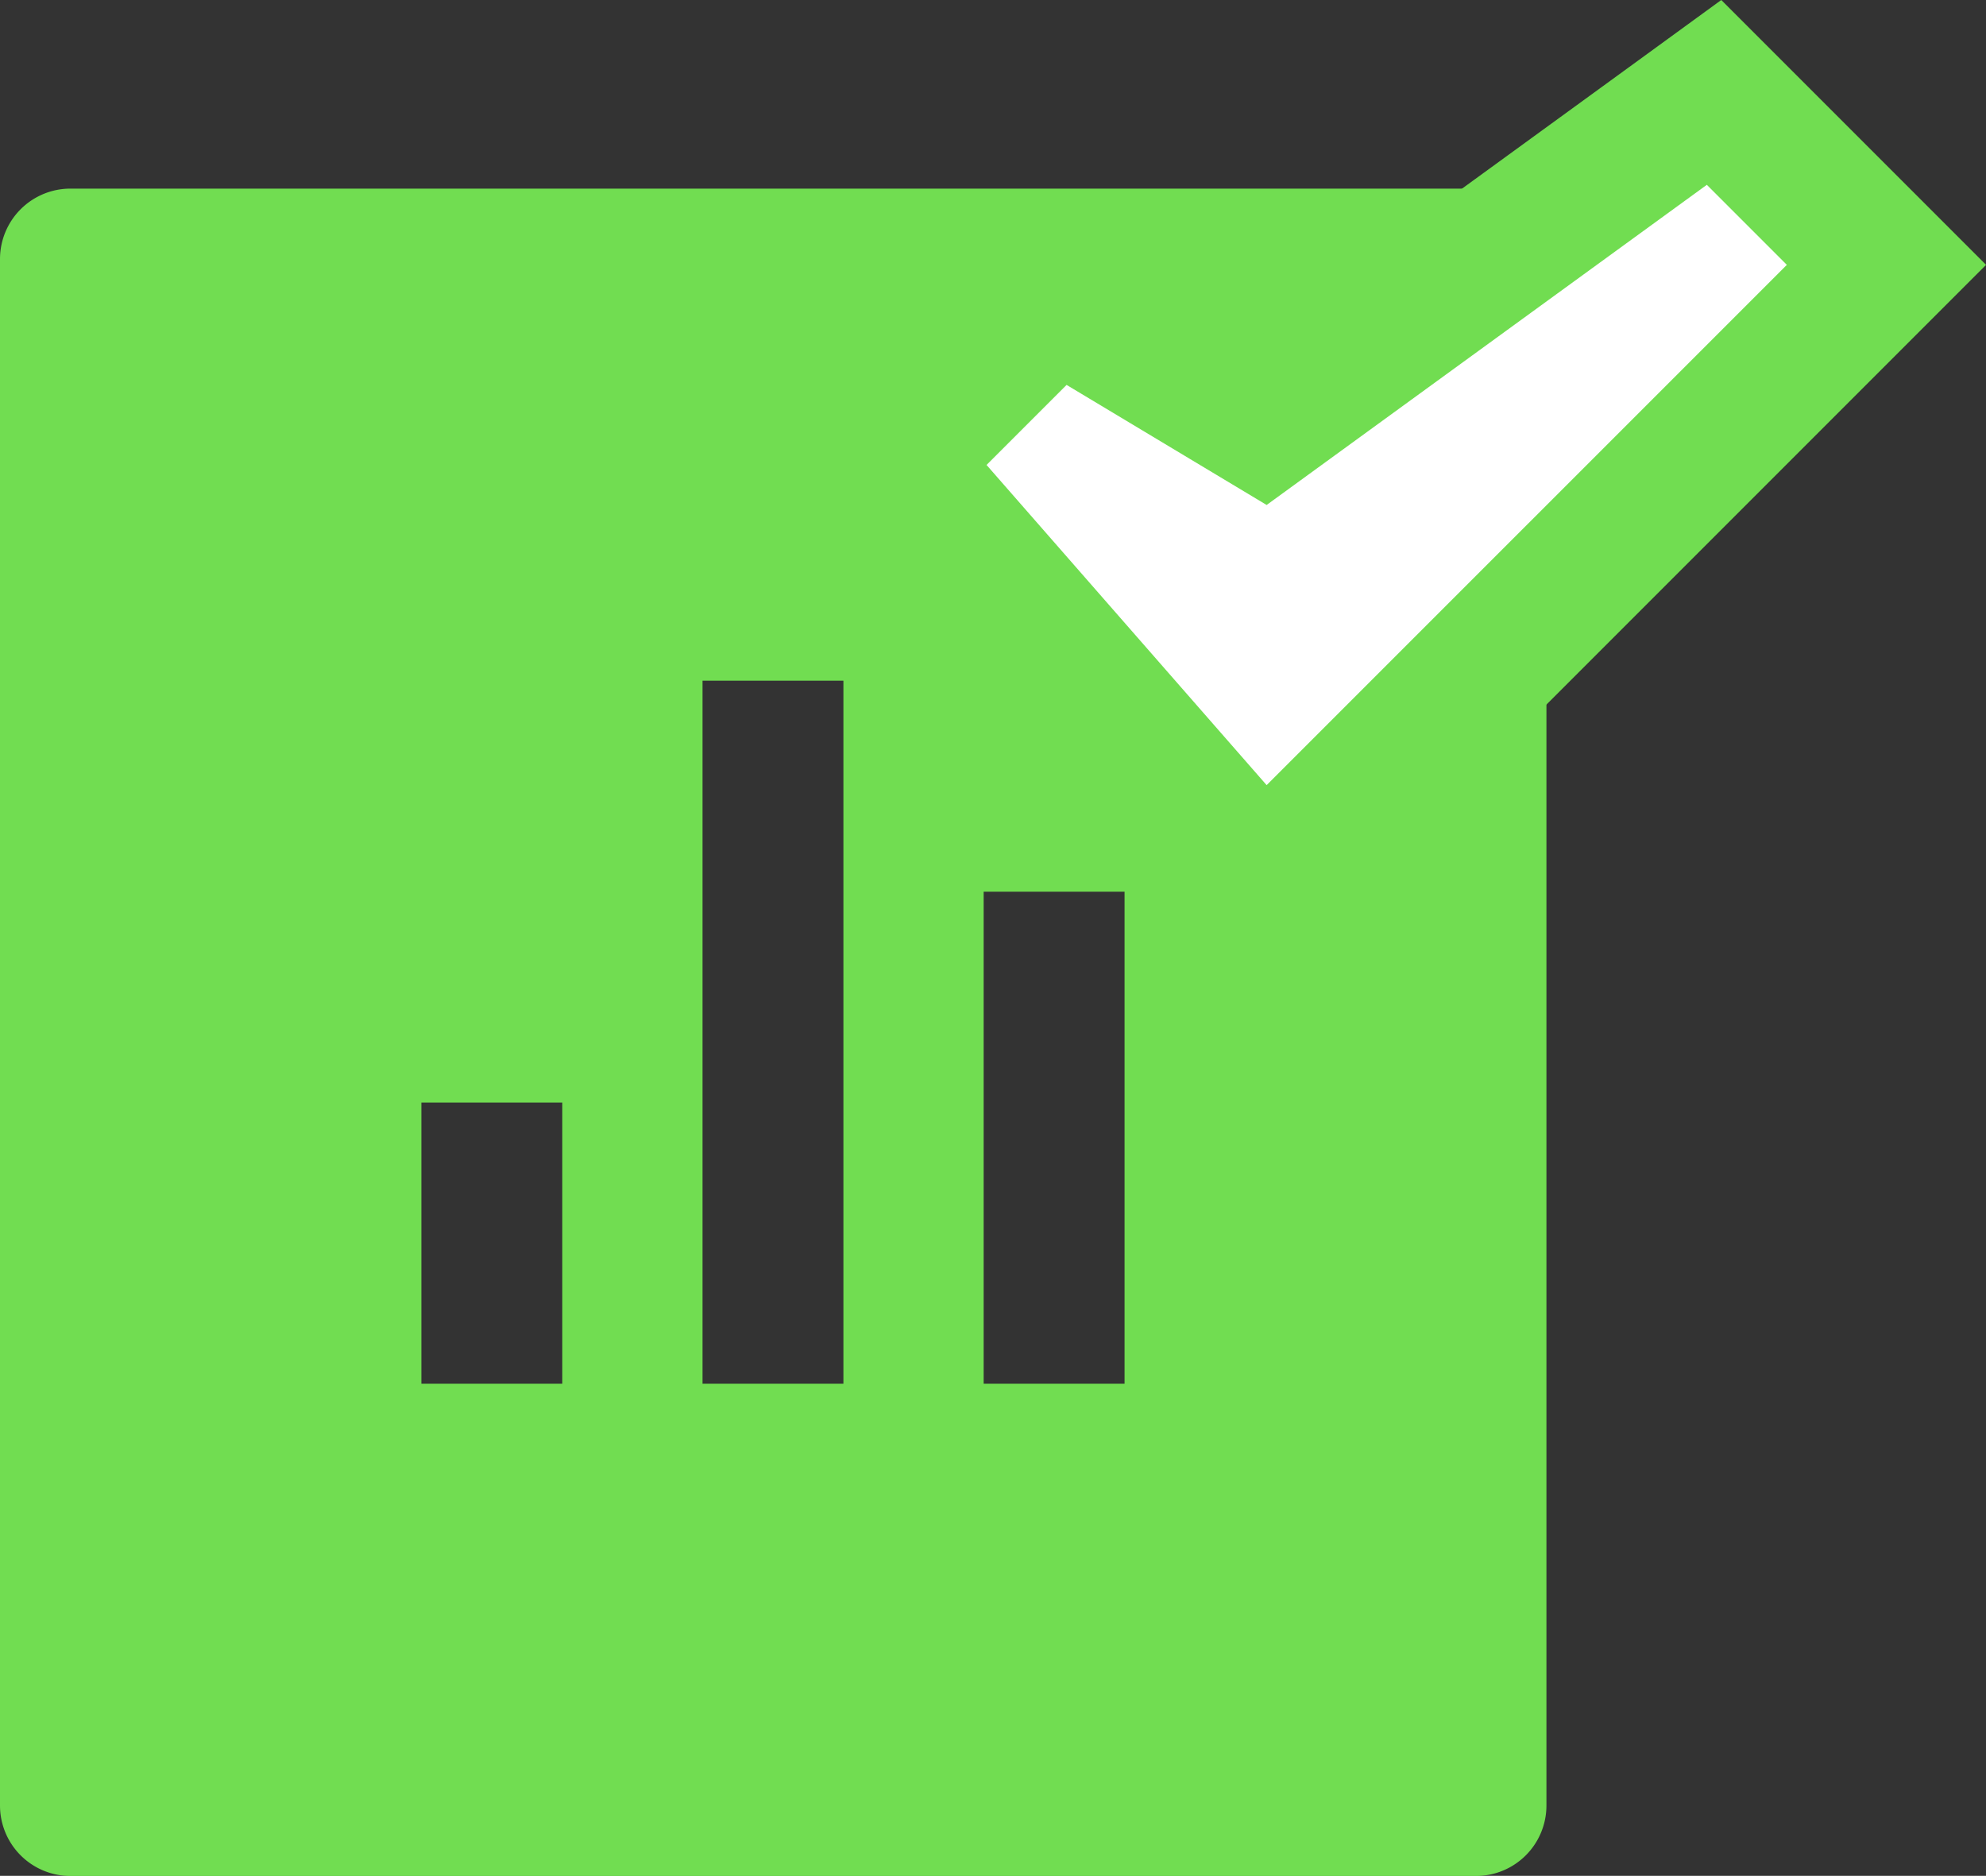 <svg xmlns="http://www.w3.org/2000/svg" viewBox="0 0 28.193 26.623">
  <rect x="0" y="0" width="28.193" height="26.623" fill="#333333" stroke="none"/>
  <defs>
    <style>
      .data-file-checked-cls-1, .data-file-checked-cls-4 {
        fill: #71dd51;
      }

      .data-file-checked-cls-2 {
        fill: #fff;
      }

      .data-file-checked-cls-3, .data-file-checked-cls-4 {
        stroke: none;
      }
    </style>
  </defs>
  <g id="Group_461" data-name="Group 461" transform="translate(-1535.759 -173.127)">
    <g id="chart-bar" transform="translate(1535.759 175.804)">
      <path id="Path_231" data-name="Path 231" class="data-file-checked-cls-1" d="M21.953,0H2A1,1,0,0,0,1,1V22.948a1,1,0,0,0,1,1H21.953a1,1,0,0,0,1-1V1A1,1,0,0,0,21.953,0ZM8.982,16.962h-2V12.971h2Zm3.991,0h-2V6.984h2Zm3.991,0h-2V9.978h2Z" transform="translate(-1)"/>
    </g>
    <g id="check-bold" transform="translate(1549.764 175.75)">
      <g id="Path_123" data-name="Path 123" class="data-file-checked-cls-2" transform="translate(-2 -4)">
        <path class="data-file-checked-cls-3" d="M 5.928 13.983 L 5.224 13.179 L 1.247 8.635 L 0.631 7.931 L 1.293 7.269 L 2.429 6.133 L 2.981 5.581 L 3.651 5.983 L 5.923 7.346 L 11.636 3.191 L 12.327 2.689 L 12.932 3.293 L 14.068 4.429 L 14.775 5.136 L 14.068 5.843 L 6.683 13.228 L 5.928 13.983 Z"/>
        <path class="data-file-checked-cls-4" d="M 12.225 4 L 5.976 8.544 L 3.136 6.84 L 2 7.976 L 5.976 12.52 L 13.361 5.136 L 12.225 4 M 12.43 1.377 L 13.639 2.586 L 14.775 3.722 L 16.189 5.136 L 14.775 6.55 L 7.39 13.935 L 5.879 15.446 L 4.471 13.837 L 0.495 9.293 L -0.737 7.885 L 0.586 6.562 L 1.722 5.426 L 2.826 4.322 L 4.165 5.125 L 5.87 6.148 L 11.048 2.383 L 12.43 1.377 Z"/>
      </g>
    </g>
  </g>
</svg>
